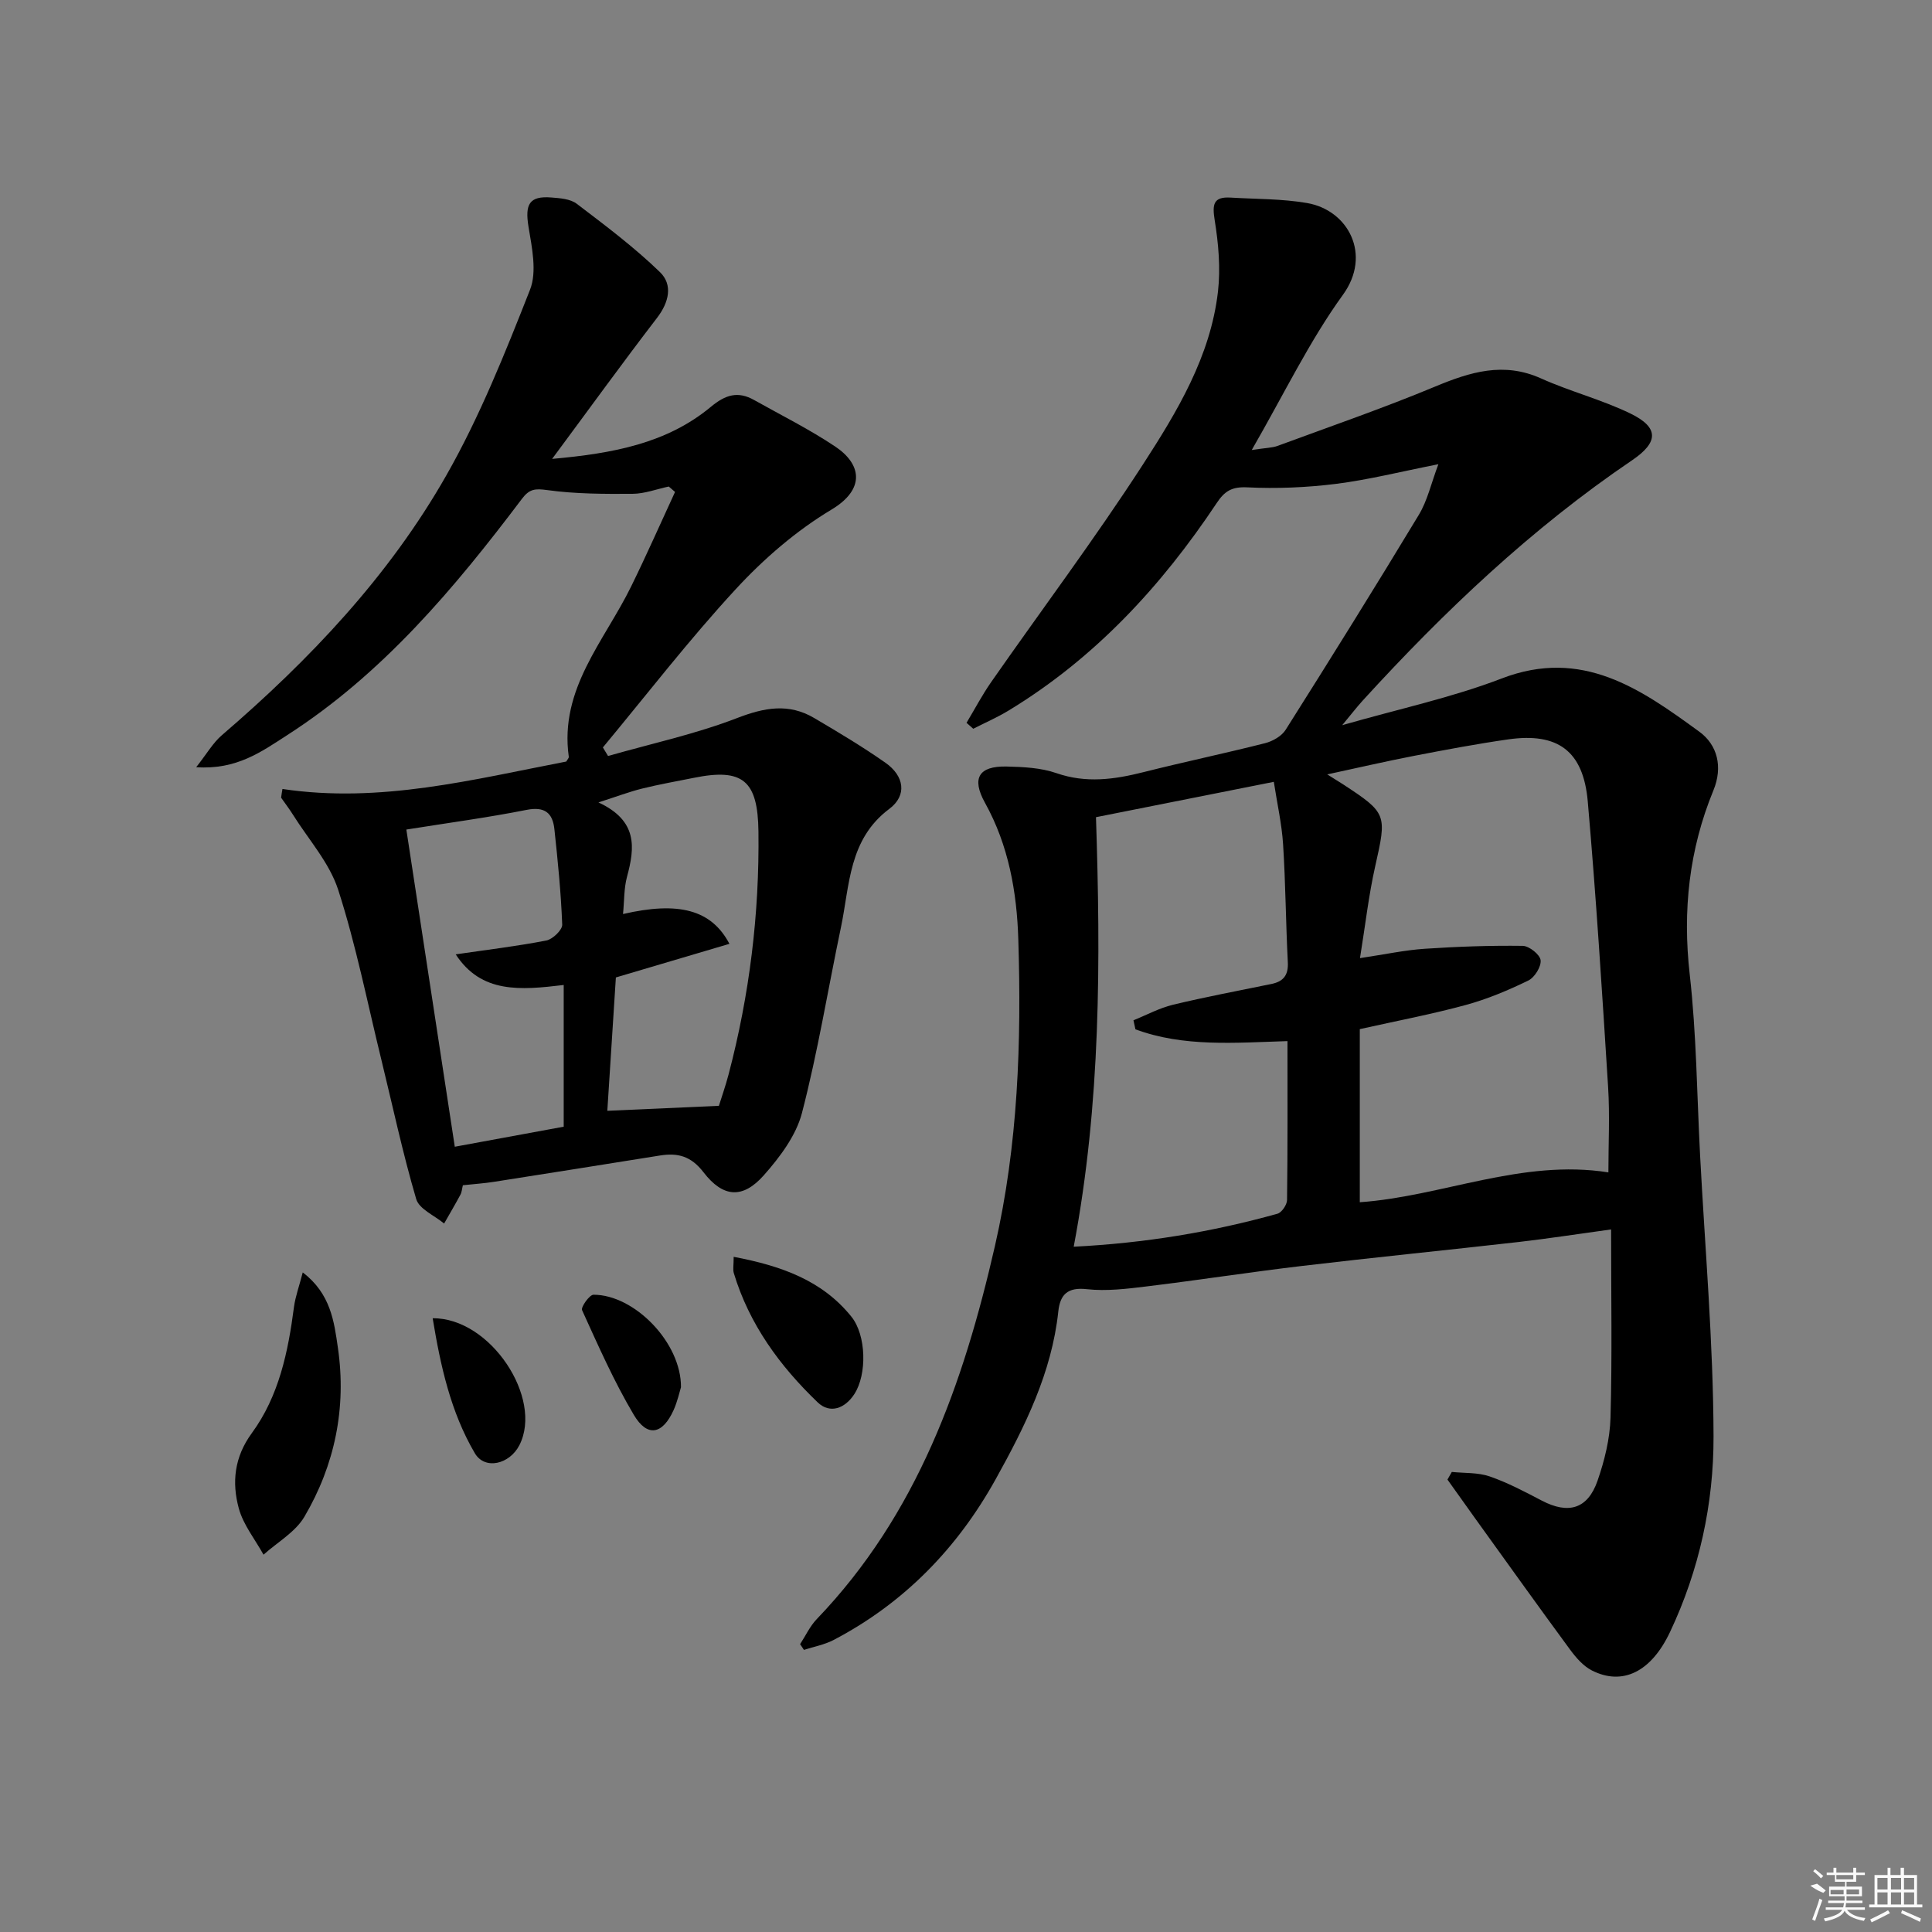<svg enable-background="new 0 0 400 400" viewBox="0 0 400 400" xmlns="http://www.w3.org/2000/svg"><rect x="0" y="0" width="400" height="400" fill="#808080" stroke="none"/><path d="m333.56 254.54c-6.92.95-12.97 1.89-19.04 2.59-15.01 1.71-30.04 3.2-45.03 4.98-10.72 1.27-21.39 2.93-32.1 4.23-4.1.5-8.32 1.02-12.38.57-4.02-.45-5.53 1.15-5.9 4.62-1.36 12.69-6.92 23.84-12.97 34.73-7.93 14.28-18.94 25.62-33.51 33.26-1.9 1-4.11 1.4-6.18 2.07-.27-.39-.53-.79-.8-1.18 1.14-1.74 2.03-3.71 3.44-5.18 20.83-21.7 30.36-48.67 36.9-77.26 4.8-20.98 5.5-42.18 4.84-63.48-.3-9.8-2-19.46-6.9-28.28-2.82-5.08-1.3-7.63 4.45-7.51 3.47.08 7.11.25 10.34 1.37 6.14 2.13 11.98 1.32 18-.2 8.37-2.11 16.82-3.88 25.19-6 1.58-.4 3.45-1.46 4.28-2.79 9.32-14.75 18.55-29.56 27.57-44.5 1.78-2.95 2.55-6.51 4.04-10.47-7.94 1.57-14.52 3.23-21.2 4.07-6.07.76-12.28 1.02-18.39.72-3.17-.15-4.66.77-6.29 3.23-11.47 17.23-25.28 32.18-43.15 43.01-2.32 1.41-4.84 2.5-7.27 3.74-.46-.41-.93-.82-1.39-1.23 1.7-2.83 3.24-5.77 5.12-8.46 10.46-15 21.45-29.65 31.38-44.99 7.11-10.98 14.02-22.42 15.56-35.85.55-4.84.1-9.92-.68-14.76-.52-3.26-.31-4.9 3.3-4.68 5.29.32 10.65.23 15.84 1.13 8.54 1.48 13.41 10.71 7.42 18.98-6.96 9.61-12.17 20.5-18.89 32.15 2.96-.46 4.23-.44 5.34-.85 10.9-4.02 21.9-7.82 32.62-12.28 7.27-3.03 14.18-5.18 21.94-1.69 6.03 2.71 12.55 4.38 18.49 7.26 5.95 2.89 5.87 5.94.36 9.68-20.81 14.1-38.89 31.26-55.77 49.75-1.22 1.34-2.33 2.79-4.25 5.1 11.72-3.37 22.69-5.7 33.02-9.67 16.67-6.41 28.82 2.2 40.93 11.03 3.72 2.71 4.91 7.27 2.9 12.15-5.03 12.24-6.4 24.85-4.9 38.1 1.4 12.37 1.49 24.88 2.14 37.34 1.02 19.43 2.74 38.85 2.79 58.29.04 13.93-2.96 27.72-9.01 40.51-3.93 8.32-9.86 11.14-16.14 7.98-1.79-.9-3.3-2.64-4.53-4.3-6.58-8.95-13.04-17.99-19.53-27-1.97-2.74-3.92-5.5-5.88-8.24.3-.53.6-1.05.9-1.58 2.63.27 5.42.09 7.85.93 3.73 1.29 7.27 3.17 10.79 5.01 5.49 2.87 9.49 1.75 11.53-4.11 1.45-4.18 2.57-8.69 2.69-13.09.35-12.63.12-25.27.12-38.95zm-.56-11.81c0-5.88.31-11.81-.06-17.7-1.24-19.71-2.49-39.43-4.21-59.1-.92-10.48-6.21-14.31-16.47-12.85-6.56.94-13.08 2.17-19.59 3.43-5.64 1.09-11.24 2.39-17.88 3.82 1.84 1.16 2.54 1.58 3.22 2.02 9.19 6.01 9.13 6.26 6.71 17.01-1.36 6.04-2.05 12.24-3.15 19.01 5.27-.79 9.34-1.67 13.45-1.94 6.74-.45 13.51-.69 20.25-.6 1.33.02 3.58 1.82 3.7 2.98.14 1.34-1.25 3.58-2.57 4.21-4.16 2.02-8.48 3.84-12.93 5.05-7 1.91-14.14 3.26-21.94 5v35.84c16.99-1.19 33.57-9.01 51.47-6.18zm-97.92-29.62c-.14-.62-.27-1.25-.41-1.87 2.71-1.09 5.34-2.53 8.15-3.21 6.76-1.63 13.61-2.91 20.42-4.31 2.48-.51 3.53-1.83 3.39-4.5-.42-8.13-.46-16.29-.98-24.41-.27-4.24-1.23-8.43-1.92-12.94-12.5 2.48-24.46 4.86-36.82 7.32.97 29.67 1.02 59.17-4.61 88.93 14.75-.75 28.59-3.04 42.18-6.83.89-.25 1.98-1.86 1.99-2.85.14-10.78.09-21.56.09-32.89-10.94.34-21.48 1.26-31.48-2.44z"/><path d="m58.48 163.35c20.23 3.03 39.46-1.97 58.76-5.68.23-.42.56-.73.52-.99-1.97-14.06 7.37-23.95 12.91-35.26 3.17-6.45 6.07-13.04 9.09-19.57-.43-.37-.86-.75-1.3-1.12-2.49.53-4.99 1.49-7.48 1.51-5.89.04-11.85.03-17.66-.77-2.53-.35-3.71-.26-5.27 1.82-13.98 18.53-28.85 36.24-48.65 48.95-5.18 3.33-10.38 7.18-18.78 6.6 2.23-2.83 3.49-5.06 5.31-6.62 18.18-15.62 34.59-32.91 46.46-53.77 6.93-12.17 12.19-25.37 17.34-38.45 1.48-3.75.4-8.76-.31-13.06-.76-4.66.16-6.42 4.75-6.05 1.79.14 3.92.29 5.24 1.3 5.92 4.5 11.91 9 17.23 14.15 2.7 2.62 1.88 6.24-.62 9.49-7.14 9.29-14.01 18.8-21.71 29.18 12.65-1.14 23.75-3.21 32.88-10.79 3.03-2.52 5.6-3.28 8.94-1.4 5.63 3.16 11.44 6.05 16.79 9.63 5.38 3.59 6.36 8.77-.76 13.05-7.31 4.38-14.04 10.2-19.84 16.49-9.66 10.46-18.39 21.79-27.5 32.76.36.59.72 1.18 1.07 1.77 8.92-2.55 18.06-4.52 26.68-7.84 5.69-2.2 10.73-3.14 16.02-.01 4.99 2.94 9.98 5.92 14.72 9.24 3.93 2.75 4.53 6.78.81 9.56-8.43 6.31-8.18 15.77-10.01 24.52-2.69 12.81-4.78 25.77-8.07 38.43-1.22 4.7-4.59 9.17-7.91 12.92-4.34 4.89-8.41 4.65-12.49-.65-2.57-3.34-5.31-4.04-8.97-3.46-11.46 1.83-22.91 3.66-34.37 5.45-2.1.33-4.23.47-6.47.71-.18.72-.21 1.42-.51 1.97-1.08 2.01-2.24 3.97-3.37 5.96-2-1.67-5.17-2.99-5.78-5.07-2.8-9.52-4.87-19.26-7.23-28.91-2.88-11.73-5.22-23.64-8.92-35.11-1.82-5.63-6.17-10.44-9.4-15.61-.75-1.19-1.61-2.31-2.42-3.47.08-.62.18-1.21.28-1.8zm25.65 8.4c3.35 21.91 6.69 43.82 10.03 65.67 8.1-1.49 15.69-2.89 22.55-4.15 0-9.91 0-19.43 0-29.34-8.98 1.08-17.07 1.78-22.36-6.34 6.42-.94 12.64-1.68 18.77-2.87 1.31-.26 3.32-2.19 3.28-3.28-.25-6.61-.91-13.2-1.62-19.78-.36-3.35-2-4.73-5.77-3.98-8.08 1.6-16.25 2.69-24.88 4.07zm41.61 58.23c8.21-.37 15.42-.69 23.1-1.03.54-1.75 1.37-4.09 2-6.48 4.34-16.49 6.4-33.25 6.19-50.31-.13-10.54-3.21-13.18-13.37-11.12-3.58.72-7.19 1.35-10.73 2.23-2.62.65-5.16 1.62-9.03 2.86 8.17 3.79 7.55 9.34 5.92 15.38-.65 2.4-.56 5-.83 7.73 11.47-2.65 18.29-.93 22.03 6.17-7.74 2.29-15.25 4.52-23.51 6.96-.55 8.42-1.15 17.81-1.77 27.61z"/><path d="m62.68 263.44c5.8 4.42 6.5 10.21 7.28 15.61 1.8 12.39-.62 24.23-6.94 34.98-1.87 3.18-5.59 5.27-8.46 7.85-1.76-3.18-4.19-6.18-5.12-9.59-1.46-5.37-.94-10.61 2.69-15.57 5.63-7.69 7.53-16.85 8.74-26.16.3-2.18 1.09-4.31 1.81-7.12z"/><path d="m151.9 260.21c9.87 1.88 18.3 4.86 24.37 12.39 3.11 3.86 3.25 11.96.62 16.02-1.96 3.03-5.07 4.14-7.59 1.73-7.84-7.52-14.19-16.18-17.38-26.79-.21-.73-.02-1.58-.02-3.35z"/><path d="m89.58 272.93c11.97-.11 22.91 16.56 17.96 26.27-2.03 3.98-7.17 5.2-9.24 1.66-5.01-8.54-7.1-18.11-8.72-27.93z"/><path d="m140.99 287.21c-.31 1-.73 2.96-1.53 4.74-2.28 5.05-5.44 5.69-8.23.99-4.11-6.92-7.38-14.35-10.72-21.69-.28-.62 1.53-3.19 2.37-3.19 8.46-.01 18.18 9.91 18.11 19.15z"/><g fill="#fafafa"><path d="m374.8 390.4 1.4-.4c.7.5 1.3 1 1.8 1.4l-.5.5c-1.5-.6-2.1-1.1-2.7-1.5zm1 7.3-.6-.3c.5-1.4 1.1-2.8 1.5-4.3.2.1.4.2.6.3-.5 1.3-1 2.8-1.5 4.3zm-.4-10.3.4-.4c.4.3 1 .8 1.7 1.4l-.5.5c-.4-.5-1-1-1.6-1.5zm2.5.3h1.7v-1h.6v1h3.5v-1h.6v1h1.8v.5h-1.8v1.4h-2v1h3.2v2h-3.2v.9h3.3v.5h-3.4c0 .3-.1.6-.1.9h4v.5h-3.7c.7.9 1.9 1.5 3.8 1.7-.1.2-.2.4-.3.6-2.1-.4-3.5-1.1-4-2.1-.4 1-1.8 1.7-4 2.2-.1-.2-.2-.4-.3-.6 2.1-.4 3.4-1 3.8-1.8h-3.4v-.5h3.6c.1-.3.1-.6.2-.9h-3.3v-.5h3.4c0-.3 0-.6 0-.9h-3.2v-2h3.3v-1h-2.1v-1.4h-1.7v-.5zm1.1 3.5v1h2.7c0-.3 0-.4 0-.4 0-.1 0-.2 0-.2 0-.1 0-.2 0-.3h-2.7zm1.2-3v.9h3.5v-.9zm4.7 3h-2.6v.6.4h2.6z"/><path d="m393.6 386.7h.6v1.5h2.7v6.1h1.1v.6h-11v-.6h1.1v-6.1h2.7v-1.5h.6v1.5h2.1v-1.5zm-2.7 8.8.4.6c-1.2.6-2.5 1.3-3.8 1.9-.1-.2-.2-.4-.3-.6 1.2-.6 2.5-1.2 3.7-1.9zm-2.2-6.7v2.4h2.1v-2.4zm0 3v2.5h2.1v-2.5zm2.8-3v2.4h2.1v-2.4zm0 3v2.5h2.1v-2.5zm6 6.1c-1.4-.7-2.7-1.3-3.9-1.8l.2-.6c1.5.6 2.7 1.2 3.9 1.7zm-1.2-9.1h-2.1v2.4h2.1zm-2.1 3v2.5h2.1v-2.5z"/></g></svg>
